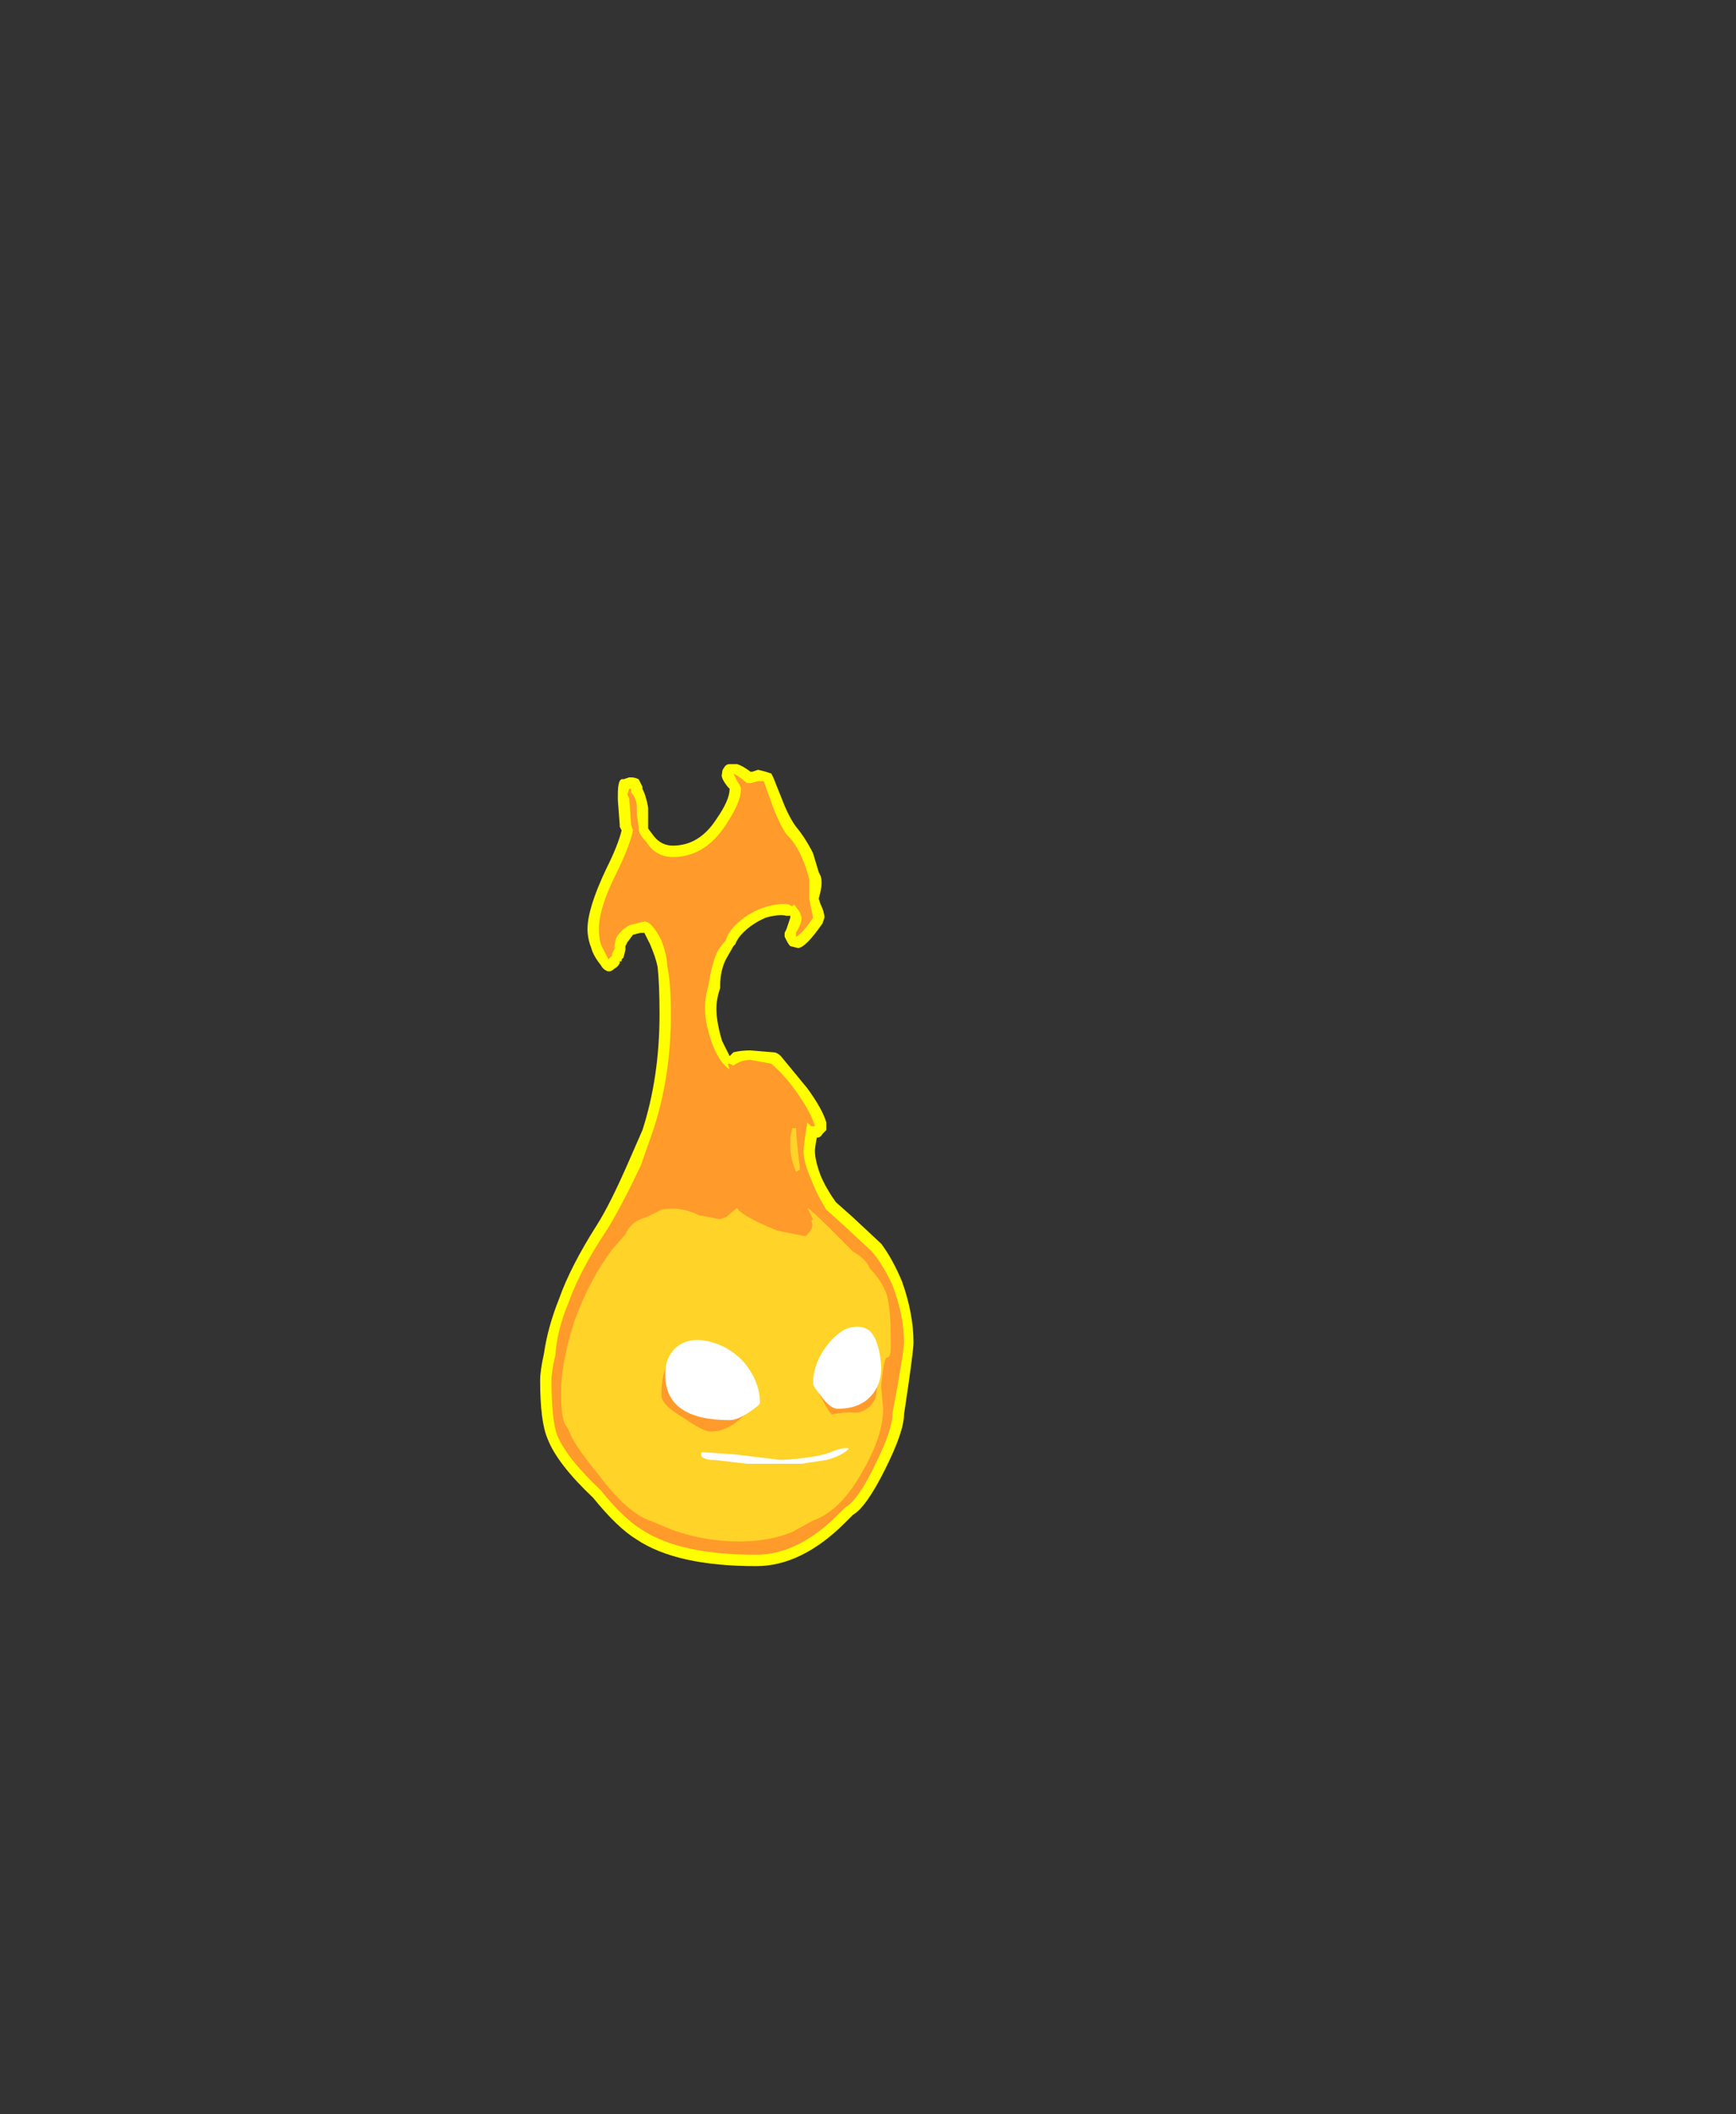 <?xml version="1.0" encoding="UTF-8" standalone="no"?>
<svg xmlns:ffdec="https://www.free-decompiler.com/flash" xmlns:xlink="http://www.w3.org/1999/xlink" ffdec:objectType="frame" height="390.25px" width="320.6px" xmlns="http://www.w3.org/2000/svg">
  <rect width="100%" height="100%" fill="#333333" stroke="none"/>
  <g transform="matrix(1.0, 0.0, 0.0, 1.0, 136.85, 254.1)">
    <use ffdec:characterId="98" height="21.2" transform="matrix(7.0, 0.0, 0.0, 7.0, -37.1, -113.4)" width="9.85" xlink:href="#shape0"/>
  </g>
  <defs>
    <g id="shape0" transform="matrix(1.0, 0.0, 0.0, 1.0, 5.3, 16.2)">
      <path d="M0.85 -15.8 L1.15 -15.05 Q1.3 -14.7 1.45 -14.5 1.7 -14.2 1.9 -13.8 L2.05 -13.3 2.1 -13.2 Q2.15 -13.05 2.1 -12.8 L2.05 -12.6 2.1 -12.45 Q2.2 -12.25 2.2 -12.1 L2.15 -11.95 Q1.7 -11.3 1.5 -11.3 L1.3 -11.35 Q1.25 -11.4 1.2 -11.5 L1.15 -11.6 1.15 -11.7 1.2 -11.8 1.3 -12.1 1.3 -12.15 1.2 -12.15 Q1.0 -12.2 0.65 -12.1 0.3 -11.95 0.05 -11.7 -0.1 -11.55 -0.15 -11.4 L-0.2 -11.35 -0.4 -11.0 Q-0.55 -10.7 -0.55 -10.3 L-0.55 -10.25 Q-0.65 -9.95 -0.65 -9.7 -0.65 -9.35 -0.5 -8.85 L-0.3 -8.45 -0.2 -8.55 Q0.0 -8.6 0.25 -8.6 L0.85 -8.55 Q0.95 -8.55 1.05 -8.45 L1.75 -7.6 Q2.15 -7.05 2.25 -6.7 2.25 -6.6 2.25 -6.5 L2.15 -6.4 Q2.1 -6.3 2.0 -6.3 1.95 -6.05 1.95 -5.95 1.95 -5.7 2.1 -5.3 2.25 -4.95 2.5 -4.6 L2.95 -4.2 3.7 -3.5 Q4.0 -3.1 4.25 -2.5 4.55 -1.65 4.55 -0.9 4.55 -0.65 4.3 1.0 4.3 1.45 3.8 2.45 3.3 3.45 2.95 3.65 L2.75 3.85 Q1.6 5.0 0.4 5.0 -1.7 5.0 -2.75 4.3 -3.25 4.0 -3.9 3.2 -4.85 2.3 -5.1 1.65 -5.3 1.2 -5.3 0.1 -5.3 -0.15 -5.2 -0.6 -5.1 -1.3 -4.8 -2.05 -4.5 -2.9 -3.8 -4.0 -3.45 -4.55 -2.95 -5.7 L-2.6 -6.5 Q-2.15 -7.9 -2.15 -9.55 -2.15 -10.35 -2.2 -10.8 -2.25 -11.05 -2.4 -11.4 L-2.55 -11.7 -2.65 -11.7 -2.85 -11.65 -3.0 -11.45 -3.05 -11.35 -3.05 -11.25 -3.1 -11.05 -3.15 -11.0 -3.15 -10.95 -3.2 -10.95 -3.2 -10.9 Q-3.25 -10.8 -3.35 -10.75 -3.45 -10.65 -3.55 -10.7 -3.65 -10.75 -3.7 -10.85 -3.9 -11.1 -3.95 -11.3 -4.05 -11.55 -4.05 -11.8 -4.05 -12.35 -3.55 -13.4 -3.25 -14.0 -3.15 -14.4 L-3.2 -14.5 -3.2 -14.55 -3.25 -15.2 -3.25 -15.35 Q-3.25 -15.8 -3.1 -15.75 L-2.95 -15.8 -2.9 -15.8 Q-2.8 -15.8 -2.7 -15.75 L-2.6 -15.55 -2.6 -15.5 Q-2.5 -15.3 -2.45 -15.0 L-2.45 -14.45 -2.3 -14.25 Q-2.1 -14.0 -1.8 -14.0 -1.1 -14.0 -0.65 -14.7 -0.3 -15.2 -0.3 -15.5 L-0.35 -15.55 Q-0.55 -15.8 -0.5 -15.9 -0.5 -16.0 -0.45 -16.05 -0.4 -16.15 -0.3 -16.15 L-0.1 -16.15 Q0.05 -16.1 0.25 -15.95 L0.3 -15.95 0.45 -16.0 0.65 -15.95 0.8 -15.9 0.85 -15.8" fill="#ffff00" fill-rule="evenodd" stroke="none"/>
      <path d="M0.25 -15.65 L0.45 -15.7 0.6 -15.7 0.85 -15.0 Q1.05 -14.5 1.2 -14.3 1.45 -14.05 1.6 -13.7 1.75 -13.35 1.8 -13.1 L1.8 -12.6 1.9 -12.1 Q1.6 -11.65 1.45 -11.6 L1.45 -11.7 Q1.6 -11.95 1.6 -12.1 L1.55 -12.25 1.4 -12.45 1.35 -12.4 1.25 -12.45 Q1.0 -12.5 0.55 -12.35 0.15 -12.2 -0.15 -11.9 -0.35 -11.7 -0.4 -11.5 -0.55 -11.35 -0.65 -11.15 -0.8 -10.75 -0.85 -10.35 -0.95 -10.0 -0.95 -9.7 -0.95 -9.3 -0.75 -8.75 -0.55 -8.25 -0.3 -8.1 L-0.35 -8.25 -0.3 -8.25 -0.2 -8.2 Q0.0 -8.35 0.25 -8.35 L0.8 -8.25 Q1.2 -7.9 1.5 -7.45 1.85 -6.95 1.95 -6.6 L1.85 -6.6 Q1.8 -6.65 1.75 -6.7 1.65 -6.1 1.65 -5.95 1.65 -5.65 1.85 -5.2 2.0 -4.8 2.25 -4.4 L2.75 -3.95 3.45 -3.3 Q3.75 -2.95 4.0 -2.4 4.3 -1.6 4.3 -0.9 4.3 -0.65 4.0 0.95 4.0 1.4 3.55 2.3 3.1 3.25 2.75 3.45 L2.55 3.65 Q1.5 4.7 0.4 4.7 -1.6 4.7 -2.6 4.05 -3.1 3.75 -3.7 3.0 -4.6 2.15 -4.85 1.55 -5.0 1.15 -5.0 0.1 -5.0 -0.15 -4.9 -0.55 -4.85 -1.25 -4.55 -1.95 -4.25 -2.8 -3.55 -3.85 -3.2 -4.4 -2.65 -5.55 L-2.35 -6.4 Q-1.85 -7.85 -1.85 -9.55 -1.85 -10.4 -1.95 -10.85 -1.95 -11.1 -2.1 -11.5 -2.35 -12.0 -2.55 -12.0 L-2.95 -11.9 Q-3.2 -11.75 -3.3 -11.55 L-3.35 -11.3 -3.3 -11.35 -3.4 -11.15 -3.4 -11.1 -3.5 -11.0 -3.7 -11.4 Q-3.75 -11.6 -3.75 -11.8 -3.75 -12.35 -3.3 -13.25 -2.95 -13.95 -2.85 -14.4 L-2.9 -14.55 -2.95 -15.25 -3.0 -15.35 -2.95 -15.5 -2.9 -15.5 -2.9 -15.4 Q-2.75 -15.25 -2.75 -15.0 L-2.75 -14.8 -2.7 -14.5 -2.7 -14.45 Q-2.7 -14.3 -2.5 -14.1 -2.25 -13.7 -1.8 -13.7 -0.95 -13.7 -0.4 -14.55 0.0 -15.15 0.0 -15.5 0.0 -15.55 -0.1 -15.7 L-0.2 -15.9 Q0.0 -15.8 0.15 -15.65 L0.25 -15.65" fill="#ff9a2b" fill-rule="evenodd" stroke="none"/>
      <path d="M1.55 -5.45 L1.45 -5.4 Q1.3 -5.75 1.3 -6.05 L1.3 -6.3 1.35 -6.55 1.45 -6.55 Q1.5 -5.85 1.55 -5.55 L1.55 -5.45 M0.95 -3.85 L1.7 -3.7 1.75 -3.75 Q1.95 -3.95 1.85 -4.1 L1.9 -4.15 1.75 -4.45 Q1.9 -4.35 2.3 -3.95 L2.95 -3.3 Q3.3 -3.1 3.4 -2.85 3.7 -2.55 3.85 -2.15 3.95 -1.75 3.95 -1.05 L3.95 -0.75 Q3.95 -0.5 3.85 -0.5 3.8 -0.5 3.75 -0.2 L3.7 0.2 3.7 0.3 3.75 0.85 Q3.75 1.6 3.15 2.6 2.6 3.55 1.9 3.8 L1.35 4.1 Q0.75 4.35 -0.05 4.35 -0.95 4.35 -1.8 4.05 L-2.4 3.8 Q-3.0 3.6 -3.75 2.6 -4.45 1.75 -4.55 1.4 L-4.65 1.25 Q-4.75 1.0 -4.75 0.45 -4.75 -0.35 -4.4 -1.45 -4.0 -2.55 -3.4 -3.35 L-3.05 -3.75 Q-2.9 -4.1 -2.5 -4.2 L-2.1 -4.4 Q-1.6 -4.5 -1.1 -4.25 L-0.55 -4.15 -0.4 -4.2 -0.1 -4.45 Q-0.05 -4.3 0.6 -4.0 L0.95 -3.85 M3.0 -1.2 L2.0 0.35 Q2.35 1.0 2.4 1.0 L2.7 0.95 3.1 0.95 Q3.45 0.85 3.55 0.55 L3.6 0.25 Q3.4 -0.9 3.25 -1.2 L3.0 -1.2 M0.35 0.65 L-1.7 -0.6 Q-2.1 -0.35 -2.1 0.5 -2.1 0.75 -1.5 1.1 -1.0 1.45 -0.8 1.45 -0.35 1.45 0.05 1.05 0.35 0.8 0.35 0.65" fill="#ffd327" fill-rule="evenodd" stroke="none"/>
      <path d="M2.75 -1.25 Q3.15 -1.4 3.4 -1.2 3.65 -0.95 3.7 -0.25 3.7 0.1 3.55 0.35 3.25 0.85 2.55 0.85 2.35 0.85 2.1 0.5 1.9 0.25 1.9 0.2 1.9 -0.25 2.15 -0.65 2.4 -1.05 2.75 -1.25 M0.2 0.95 Q-0.1 1.15 -0.3 1.15 -2.0 1.15 -2.0 -0.05 -2.0 -0.6 -1.6 -0.85 -1.25 -1.05 -0.75 -0.9 -0.25 -0.75 0.1 -0.35 0.5 0.15 0.5 0.7 0.5 0.75 0.2 0.95 M0.15 2.3 L-0.7 2.2 -0.75 2.2 Q-0.95 2.2 -1.05 2.1 L-1.05 2.0 -0.95 2.0 -0.2 2.05 1.05 2.2 Q1.95 2.15 2.35 2.0 2.7 1.85 2.85 1.9 2.65 2.1 2.25 2.2 L1.6 2.3 0.15 2.3" fill="#ffffff" fill-rule="evenodd" stroke="none"/>
    </g>
  </defs>
</svg>
